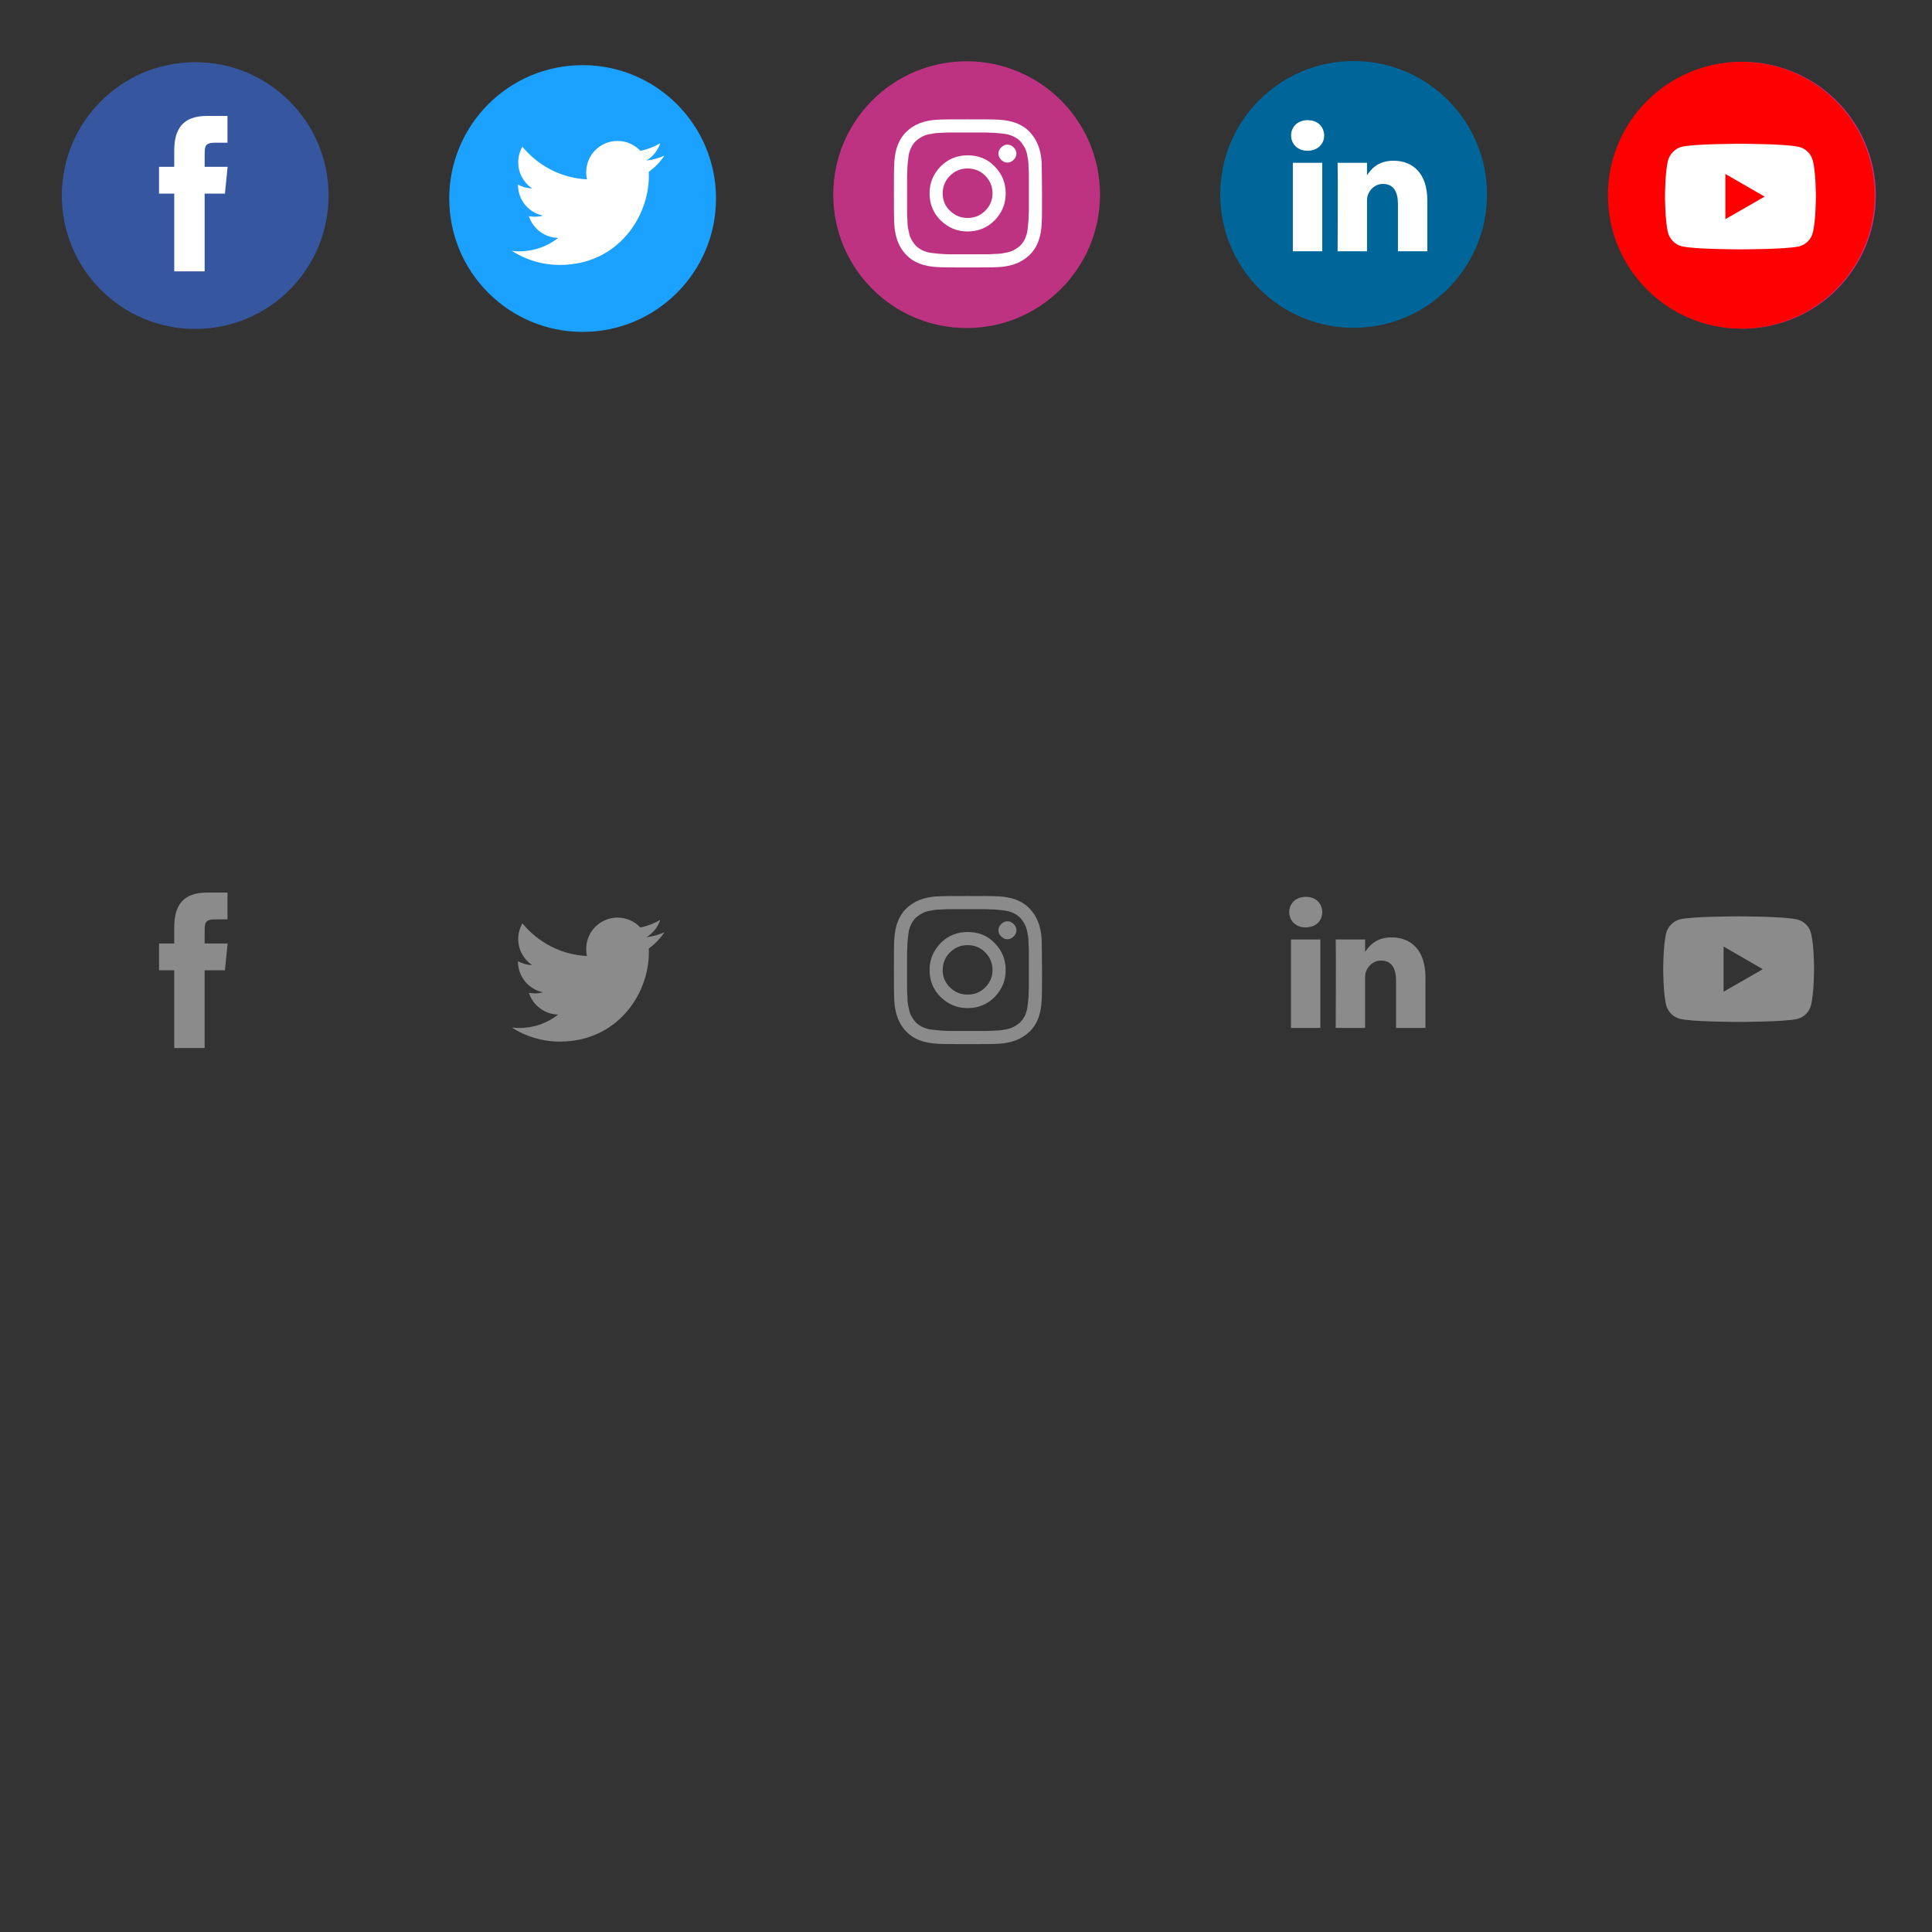 <?xml version="1.0" encoding="UTF-8" standalone="no"?><!DOCTYPE svg PUBLIC "-//W3C//DTD SVG 1.1//EN" "http://www.w3.org/Graphics/SVG/1.1/DTD/svg11.dtd"><svg width="100%" height="100%" viewBox="0 0 500 500" version="1.1" xmlns="http://www.w3.org/2000/svg" xmlns:xlink="http://www.w3.org/1999/xlink" xml:space="preserve" xmlns:serif="http://www.serif.com/" style="fill-rule:evenodd;clip-rule:evenodd;stroke-linejoin:round;stroke-miterlimit:1.414;"><rect x="0" y="0" width="500" height="500" fill="#333333" stroke="none"/><g><circle cx="350.313" cy="50.314" r="34.519" style="fill:#069;"/><circle cx="349.822" cy="251.314" r="34.519" style="fill:none;"/><circle cx="450.944" cy="50.529" r="34.519" style="fill:#bd3381;"/><circle cx="450.646" cy="50.529" r="34.519" style="fill:#f00;"/><circle cx="450.178" cy="250.469" r="34.519" style="fill:none;"/><circle cx="250.161" cy="50.377" r="34.519" style="fill:#bd3381;"/><circle cx="250.161" cy="250.907" r="34.519" style="fill:none;"/><circle cx="150.782" cy="51.377" r="34.519" style="fill:#1ba1ff;"/><circle cx="150.782" cy="252.377" r="34.519" style="fill:none;"/><clipPath id="_clip1"><rect x="132.464" y="36.475" width="39.492" height="32.089"/></clipPath><g clip-path="url(#_clip1)"><path d="M171.956,40.279c-1.452,0.634 -3.007,1.084 -4.663,1.268c1.677,-1.002 2.965,-2.597 3.579,-4.479c-1.575,0.921 -3.313,1.596 -5.154,1.964c-1.473,-1.575 -3.579,-2.557 -5.911,-2.557c-4.478,0 -8.098,3.62 -8.098,8.099c0,0.634 0.061,1.248 0.204,1.841c-6.728,-0.327 -12.7,-3.559 -16.709,-8.447c-0.695,1.187 -1.084,2.577 -1.084,4.07c0,2.802 1.432,5.277 3.6,6.729c-1.33,-0.041 -2.577,-0.389 -3.661,-1.002l0,0.102c0,3.927 2.781,7.199 6.483,7.935c-0.675,0.184 -1.391,0.287 -2.127,0.287c-0.532,0 -1.022,-0.041 -1.534,-0.144c1.043,3.211 4.029,5.563 7.588,5.625c-2.782,2.188 -6.279,3.476 -10.083,3.476c-0.654,0 -1.288,-0.041 -1.922,-0.122c3.579,2.311 7.833,3.64 12.414,3.64c14.909,0 23.049,-12.332 23.049,-23.049c0,-0.348 0,-0.695 -0.021,-1.043c1.596,-1.145 2.966,-2.577 4.05,-4.193Z" style="fill:#fff;fill-rule:nonzero;"/></g><g><clipPath id="_clip2"><rect x="132.464" y="237.475" width="39.492" height="32.089"/></clipPath><g clip-path="url(#_clip2)"><path d="M171.956,241.279c-1.452,0.634 -3.007,1.084 -4.663,1.268c1.677,-1.002 2.965,-2.597 3.579,-4.479c-1.575,0.921 -3.313,1.596 -5.154,1.964c-1.473,-1.575 -3.579,-2.557 -5.911,-2.557c-4.478,0 -8.098,3.62 -8.098,8.099c0,0.634 0.061,1.248 0.204,1.841c-6.728,-0.327 -12.7,-3.559 -16.709,-8.447c-0.695,1.187 -1.084,2.577 -1.084,4.07c0,2.802 1.432,5.277 3.6,6.729c-1.33,-0.041 -2.577,-0.389 -3.661,-1.002l0,0.102c0,3.927 2.781,7.199 6.483,7.935c-0.675,0.184 -1.391,0.287 -2.127,0.287c-0.532,0 -1.022,-0.041 -1.534,-0.144c1.043,3.211 4.029,5.563 7.588,5.625c-2.782,2.188 -6.279,3.476 -10.083,3.476c-0.654,0 -1.288,-0.041 -1.922,-0.122c3.579,2.311 7.833,3.64 12.414,3.64c14.909,0 23.049,-12.332 23.049,-23.049c0,-0.348 0,-0.695 -0.021,-1.043c1.596,-1.145 2.966,-2.577 4.05,-4.193Z" style="fill:#8b8b8b;fill-rule:nonzero;"/></g><path d="M52.961,271.23l-7.871,0l0,-20.118l-3.932,0l0,-6.933l3.932,0l0,-4.163c0,-5.656 2.221,-9.019 8.529,-9.019l5.252,0l0,6.934l-3.283,0c-2.456,0 -2.618,0.969 -2.618,2.777l-0.009,3.47l5.947,0l-0.696,6.933l-5.251,0l0,20.119Z" style="fill:#8b8b8b;fill-rule:nonzero;"/><path d="M269.676,251.051c0,3.851 0,6.448 -0.09,7.88c-0.179,3.493 -1.164,6.179 -3.134,8.06c-1.97,1.881 -4.567,2.955 -8.06,3.134c-1.433,0.09 -4.119,0.09 -7.881,0.09c-3.85,0 -6.447,0 -7.88,-0.09c-3.493,-0.179 -6.179,-1.164 -8.06,-3.134c-1.88,-1.881 -2.955,-4.567 -3.134,-8.06c-0.09,-1.432 -0.09,-4.119 -0.09,-7.88c0,-3.761 0,-6.448 0.09,-7.881c0.179,-3.492 1.164,-6.179 3.134,-8.059c1.881,-1.881 4.567,-2.956 8.06,-3.135c1.433,-0.089 4.119,-0.089 7.88,-0.089c3.851,0 6.448,0 7.881,0.089c3.493,0.179 6.179,1.164 8.06,3.135c1.88,1.97 2.955,4.567 3.134,8.059c0,1.433 0.09,4.03 0.09,7.881Zm-17.284,-15.761l-6.358,0c-0.627,0 -1.433,0 -2.418,0.089c-0.985,0 -1.881,0.09 -2.597,0.269c-0.717,0.089 -1.343,0.268 -1.791,0.448c-0.806,0.358 -1.523,0.806 -2.239,1.432c-0.627,0.627 -1.075,1.344 -1.433,2.239c-0.179,0.448 -0.358,1.075 -0.448,1.791c-0.089,0.717 -0.179,1.523 -0.268,2.597c0,0.985 -0.09,1.791 -0.09,2.418l0,8.955c0,0.627 0,1.433 0.09,2.418c0,0.985 0.089,1.881 0.268,2.597c0.179,0.717 0.269,1.344 0.448,1.791c0.358,0.806 0.806,1.523 1.433,2.239c0.627,0.627 1.343,1.075 2.239,1.433c0.448,0.179 1.074,0.358 1.791,0.448c0.716,0.089 1.522,0.179 2.597,0.268c1.074,0.09 1.791,0.09 2.418,0.09l8.955,0c0.627,0 1.433,0 2.418,-0.09c0.985,0 1.88,-0.089 2.597,-0.268c0.716,-0.09 1.343,-0.269 1.791,-0.448c0.806,-0.358 1.522,-0.806 2.239,-1.433c0.627,-0.627 1.074,-1.343 1.433,-2.239c0.179,-0.447 0.358,-1.074 0.447,-1.791c0.09,-0.716 0.179,-1.522 0.269,-2.597c0,-0.985 0.089,-1.791 0.089,-2.418l0,-8.955c0,-0.627 0,-1.433 -0.089,-2.418c0,-0.985 -0.09,-1.88 -0.269,-2.597c-0.089,-0.716 -0.268,-1.343 -0.447,-1.791c-0.359,-0.806 -0.806,-1.522 -1.433,-2.239c-0.627,-0.626 -1.344,-1.074 -2.239,-1.432c-0.448,-0.18 -1.075,-0.359 -1.791,-0.448c-0.717,-0.09 -1.523,-0.179 -2.597,-0.269c-0.985,0 -1.791,-0.089 -2.418,-0.089c-0.537,0 -1.433,0 -2.597,0Zm5.015,8.776c1.88,1.88 2.866,4.209 2.866,6.985c0,2.776 -0.986,5.015 -2.866,6.985c-1.881,1.88 -4.209,2.866 -6.985,2.866c-2.776,0 -5.015,-0.986 -6.985,-2.866c-1.881,-1.881 -2.866,-4.209 -2.866,-6.985c0,-2.776 0.985,-5.015 2.866,-6.985c1.88,-1.881 4.209,-2.866 6.985,-2.866c2.776,0 5.104,0.896 6.985,2.866Zm-2.418,11.462c1.254,-1.253 1.881,-2.776 1.881,-4.477c0,-1.702 -0.627,-3.314 -1.881,-4.567c-1.254,-1.254 -2.776,-1.881 -4.567,-1.881c-1.791,0 -3.314,0.627 -4.567,1.881c-1.254,1.253 -1.881,2.776 -1.881,4.567c0,1.791 0.627,3.313 1.881,4.477c1.253,1.254 2.776,1.881 4.567,1.881c1.791,0 3.313,-0.627 4.567,-1.881Zm7.343,-16.388c0.448,0.448 0.717,0.985 0.717,1.612c0,0.627 -0.269,1.164 -0.717,1.612c-0.448,0.448 -0.985,0.717 -1.612,0.717c-0.627,0 -1.164,-0.269 -1.612,-0.717c-0.447,-0.448 -0.716,-0.985 -0.716,-1.612c0,-0.627 0.269,-1.164 0.716,-1.612c0.448,-0.447 0.985,-0.716 1.612,-0.716c0.627,0 1.164,0.269 1.612,0.716Z" style="fill:#8b8b8b;fill-rule:nonzero;"/><path d="M341.707,266.023l0,-22.889l-7.608,0l0,22.889l7.608,0Zm-3.804,-26.014c2.653,0 4.304,-1.757 4.304,-3.954c-0.049,-2.246 -1.651,-3.954 -4.254,-3.954c-2.602,0 -4.303,1.708 -4.303,3.954c0,2.197 1.65,3.954 4.204,3.954l0.049,0Z" style="fill:#8b8b8b;"/><path d="M345.683,266.023l7.607,0l0,-12.782c0,-0.684 0.05,-1.368 0.251,-1.857c0.55,-1.366 1.801,-2.782 3.903,-2.782c2.753,0 3.854,2.099 3.854,5.176l0,12.245l7.607,0l0,-13.124c0,-7.03 -3.753,-10.302 -8.758,-10.302c-4.104,0 -5.906,2.294 -6.907,3.857l0.051,0l0,-3.32l-7.608,0c0.1,2.148 0,22.889 0,22.889Z" style="fill:#8b8b8b;"/><path d="M449.944,237.151c0,0 -12.203,0 -15.266,0.796c-1.64,0.458 -2.99,1.808 -3.449,3.473c-0.795,3.062 -0.795,9.405 -0.795,9.405c0,0 0,6.367 0.795,9.382c0.459,1.664 1.785,2.99 3.449,3.448c3.087,0.82 15.266,0.82 15.266,0.82c0,0 12.227,0 15.29,-0.796c1.664,-0.458 2.99,-1.76 3.424,-3.448c0.82,-3.039 0.82,-9.382 0.82,-9.382c0,0 0.024,-6.367 -0.82,-9.429c-0.434,-1.665 -1.76,-2.991 -3.424,-3.425c-3.063,-0.844 -15.29,-0.844 -15.29,-0.844Zm-3.883,7.814l10.153,5.86l-10.153,5.836l0,-11.696Z" style="fill:#8b8b8b;fill-rule:nonzero;"/></g><circle cx="50.521" cy="50.61" r="34.519" style="fill:#36579f;"/><circle cx="50.521" cy="251.61" r="34.519" style="fill:none;"/><path d="M52.961,70.23l-7.871,0l0,-20.118l-3.932,0l0,-6.933l3.932,0l0,-4.163c0,-5.656 2.221,-9.019 8.529,-9.019l5.252,0l0,6.934l-3.283,0c-2.456,0 -2.618,0.969 -2.618,2.777l-0.009,3.47l5.947,0l-0.696,6.933l-5.251,0l0,20.119Z" style="fill:#fff;fill-rule:nonzero;"/><path d="M269.676,50.051c0,3.851 0,6.448 -0.09,7.88c-0.179,3.493 -1.164,6.179 -3.134,8.06c-1.97,1.881 -4.567,2.955 -8.06,3.134c-1.433,0.09 -4.119,0.09 -7.881,0.09c-3.85,0 -6.447,0 -7.88,-0.09c-3.493,-0.179 -6.179,-1.164 -8.06,-3.134c-1.88,-1.881 -2.955,-4.567 -3.134,-8.06c-0.09,-1.432 -0.09,-4.119 -0.09,-7.88c0,-3.761 0,-6.448 0.09,-7.881c0.179,-3.492 1.164,-6.179 3.134,-8.059c1.881,-1.881 4.567,-2.956 8.06,-3.135c1.433,-0.089 4.119,-0.089 7.88,-0.089c3.851,0 6.448,0 7.881,0.089c3.493,0.179 6.179,1.164 8.06,3.135c1.88,1.97 2.955,4.567 3.134,8.059c0,1.433 0.09,4.03 0.09,7.881Zm-17.284,-15.761l-6.358,0c-0.627,0 -1.433,0 -2.418,0.089c-0.985,0 -1.881,0.09 -2.597,0.269c-0.717,0.089 -1.343,0.268 -1.791,0.448c-0.806,0.358 -1.523,0.806 -2.239,1.432c-0.627,0.627 -1.075,1.344 -1.433,2.239c-0.179,0.448 -0.358,1.075 -0.448,1.791c-0.089,0.717 -0.179,1.523 -0.268,2.597c0,0.985 -0.09,1.791 -0.09,2.418l0,8.955c0,0.627 0,1.433 0.09,2.418c0,0.985 0.089,1.881 0.268,2.597c0.179,0.717 0.269,1.344 0.448,1.791c0.358,0.806 0.806,1.523 1.433,2.239c0.627,0.627 1.343,1.075 2.239,1.433c0.448,0.179 1.074,0.358 1.791,0.448c0.716,0.089 1.522,0.179 2.597,0.268c1.074,0.09 1.791,0.09 2.418,0.09l8.955,0c0.627,0 1.433,0 2.418,-0.09c0.985,0 1.88,-0.089 2.597,-0.268c0.716,-0.09 1.343,-0.269 1.791,-0.448c0.806,-0.358 1.522,-0.806 2.239,-1.433c0.627,-0.627 1.074,-1.343 1.433,-2.239c0.179,-0.447 0.358,-1.074 0.447,-1.791c0.09,-0.716 0.179,-1.522 0.269,-2.597c0,-0.985 0.089,-1.791 0.089,-2.418l0,-8.955c0,-0.627 0,-1.433 -0.089,-2.418c0,-0.985 -0.09,-1.88 -0.269,-2.597c-0.089,-0.716 -0.268,-1.343 -0.447,-1.791c-0.359,-0.806 -0.806,-1.522 -1.433,-2.239c-0.627,-0.626 -1.344,-1.074 -2.239,-1.432c-0.448,-0.18 -1.075,-0.359 -1.791,-0.448c-0.717,-0.09 -1.523,-0.179 -2.597,-0.269c-0.985,0 -1.791,-0.089 -2.418,-0.089c-0.537,0 -1.433,0 -2.597,0Zm5.015,8.776c1.88,1.88 2.866,4.209 2.866,6.985c0,2.776 -0.986,5.015 -2.866,6.985c-1.881,1.88 -4.209,2.866 -6.985,2.866c-2.776,0 -5.015,-0.986 -6.985,-2.866c-1.881,-1.881 -2.866,-4.209 -2.866,-6.985c0,-2.776 0.985,-5.015 2.866,-6.985c1.88,-1.881 4.209,-2.866 6.985,-2.866c2.776,0 5.104,0.896 6.985,2.866Zm-2.418,11.462c1.254,-1.253 1.881,-2.776 1.881,-4.477c0,-1.702 -0.627,-3.314 -1.881,-4.567c-1.254,-1.254 -2.776,-1.881 -4.567,-1.881c-1.791,0 -3.314,0.627 -4.567,1.881c-1.254,1.253 -1.881,2.776 -1.881,4.567c0,1.791 0.627,3.313 1.881,4.477c1.253,1.254 2.776,1.881 4.567,1.881c1.791,0 3.313,-0.627 4.567,-1.881Zm7.343,-16.388c0.448,0.448 0.717,0.985 0.717,1.612c0,0.627 -0.269,1.164 -0.717,1.612c-0.448,0.448 -0.985,0.717 -1.612,0.717c-0.627,0 -1.164,-0.269 -1.612,-0.717c-0.447,-0.448 -0.716,-0.985 -0.716,-1.612c0,-0.627 0.269,-1.164 0.716,-1.612c0.448,-0.447 0.985,-0.716 1.612,-0.716c0.627,0 1.164,0.269 1.612,0.716Z" style="fill:#fff;fill-rule:nonzero;"/><path d="M342.198,65.023l0,-22.889l-7.608,0l0,22.889l7.608,0Zm-3.804,-26.014c2.653,0 4.304,-1.757 4.304,-3.954c-0.05,-2.246 -1.651,-3.954 -4.254,-3.954c-2.602,0 -4.304,1.708 -4.304,3.954c0,2.197 1.651,3.954 4.204,3.954l0.05,0Z" style="fill:#fff;"/><path d="M346.173,65.023l7.608,0l0,-12.782c0,-0.684 0.049,-1.368 0.25,-1.857c0.55,-1.366 1.802,-2.782 3.904,-2.782c2.753,0 3.854,2.099 3.854,5.176l0,12.245l7.607,0l0,-13.124c0,-7.03 -3.753,-10.302 -8.759,-10.302c-4.104,0 -5.906,2.294 -6.907,3.857l0.051,0l0,-3.32l-7.607,0c0.099,2.148 0,22.889 0,22.889l-0.001,0Z" style="fill:#fff;"/><path d="M450.412,37.21c0,0 -12.203,0 -15.266,0.796c-1.64,0.458 -2.99,1.809 -3.448,3.473c-0.796,3.063 -0.796,9.405 -0.796,9.405c0,0 0,6.367 0.796,9.382c0.458,1.664 1.784,2.99 3.448,3.448c3.087,0.82 15.266,0.82 15.266,0.82c0,0 12.227,0 15.29,-0.796c1.664,-0.458 2.99,-1.76 3.424,-3.448c0.82,-3.039 0.82,-9.382 0.82,-9.382c0,0 0.024,-6.366 -0.82,-9.429c-0.434,-1.664 -1.76,-2.991 -3.424,-3.425c-3.063,-0.844 -15.29,-0.844 -15.29,-0.844Zm-3.883,7.814l10.153,5.86l-10.153,5.836l0,-11.696Z" style="fill:#fff;fill-rule:nonzero;"/></g></svg>